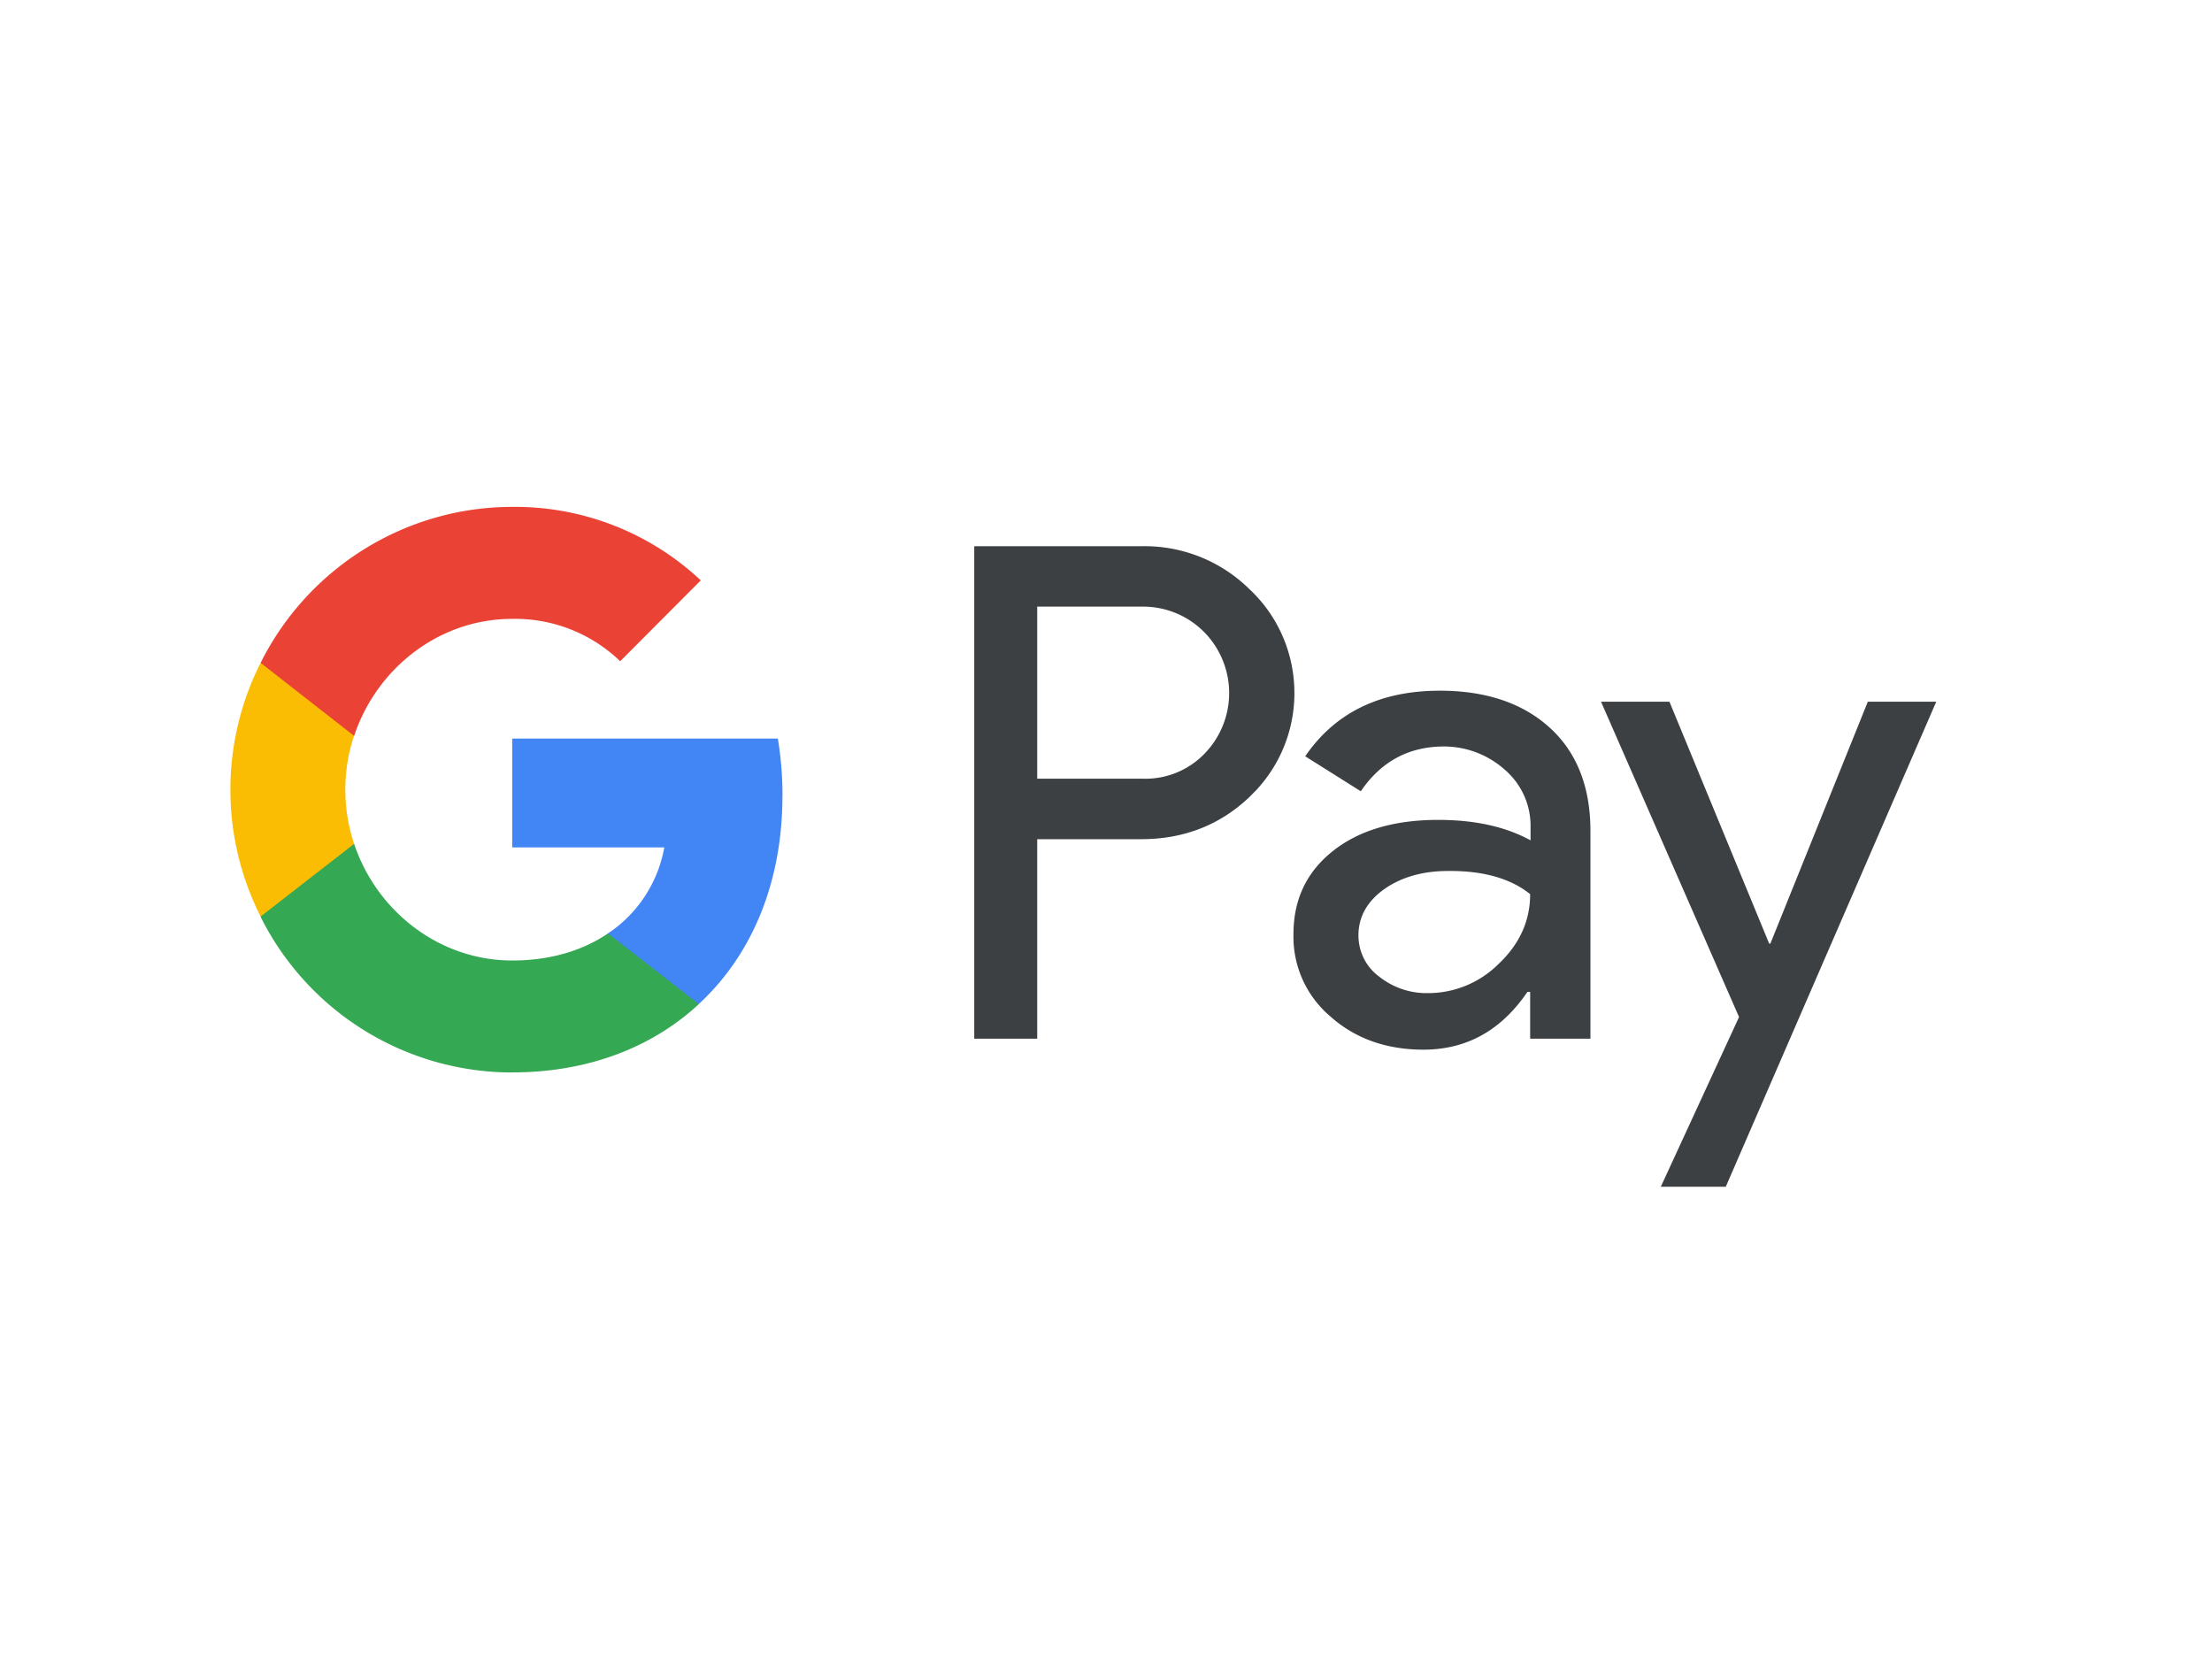 <svg xmlns="http://www.w3.org/2000/svg" fill="none" viewBox="0 0 32 24" aria-hidden="true" focusable="false">
  <path fill-rule="evenodd" clip-rule="evenodd" d="M15.005 12.14v2.886h-.911V7.902h2.416a2.16 2.16 0 011.563.619c.826.772.877 2.073.101 2.909l-.101.102c-.425.403-.946.608-1.563.608h-1.505zm0-3.364v2.489h1.528c.34.011.668-.125.9-.37a1.257 1.257 0 00-.028-1.766 1.24 1.24 0 00-.872-.353h-1.528zm5.824 1.216c.673 0 1.205.182 1.596.54.39.358.583.858.583 1.488v3.006h-.872v-.676h-.04c-.379.556-.877.835-1.505.835-.532 0-.985-.16-1.341-.477a1.51 1.51 0 01-.538-1.193c0-.506.192-.904.572-1.205.379-.3.888-.449 1.522-.449.543 0 .985.103 1.336.296v-.21a1.07 1.07 0 00-.374-.813 1.322 1.322 0 00-.877-.335c-.51 0-.911.216-1.205.648l-.804-.506c.43-.63 1.08-.949 1.947-.949zm-1.177 3.54c0 .238.113.46.3.596a1.1 1.1 0 00.707.239c.385 0 .753-.154 1.024-.426.3-.284.453-.62.453-1.006-.283-.227-.679-.34-1.188-.335-.368 0-.68.09-.929.267-.243.176-.367.398-.367.665z" fill="#3C4043"></path>
  <path d="M24.966 17.168l3.045-7.017h-.99l-1.41 3.5h-.017l-1.443-3.5h-.99l1.997 4.562-1.132 2.455h.94z" fill="#3C4043"></path>
  <path fill-rule="evenodd" clip-rule="evenodd" d="M11.32 11.515a5.07 5.07 0 00-.067-.83H7.41v1.574h2.2c-.09.506-.385.96-.815 1.244v1.023h1.313c.77-.71 1.211-1.761 1.211-3.011z" fill="#4285F4"></path>
  <path fill-rule="evenodd" clip-rule="evenodd" d="M7.41 15.514c1.098 0 2.026-.363 2.7-.988l-1.314-1.023c-.368.25-.837.392-1.386.392-1.064 0-1.964-.721-2.287-1.687H3.771v1.057a4.07 4.07 0 003.639 2.25z" fill="#34A853"></path>
  <path fill-rule="evenodd" clip-rule="evenodd" d="M5.123 12.208a2.477 2.477 0 010-1.568V9.589H3.77a4.07 4.07 0 000 3.67l1.353-1.051z" fill="#FBBC04"></path>
  <path fill-rule="evenodd" clip-rule="evenodd" d="M7.41 8.953a2.189 2.189 0 011.562.613l1.166-1.17A3.925 3.925 0 007.41 7.333c-1.54 0-2.949.875-3.64 2.256l1.353 1.057c.323-.972 1.223-1.693 2.287-1.693z" fill="#EA4335"></path>
</svg>